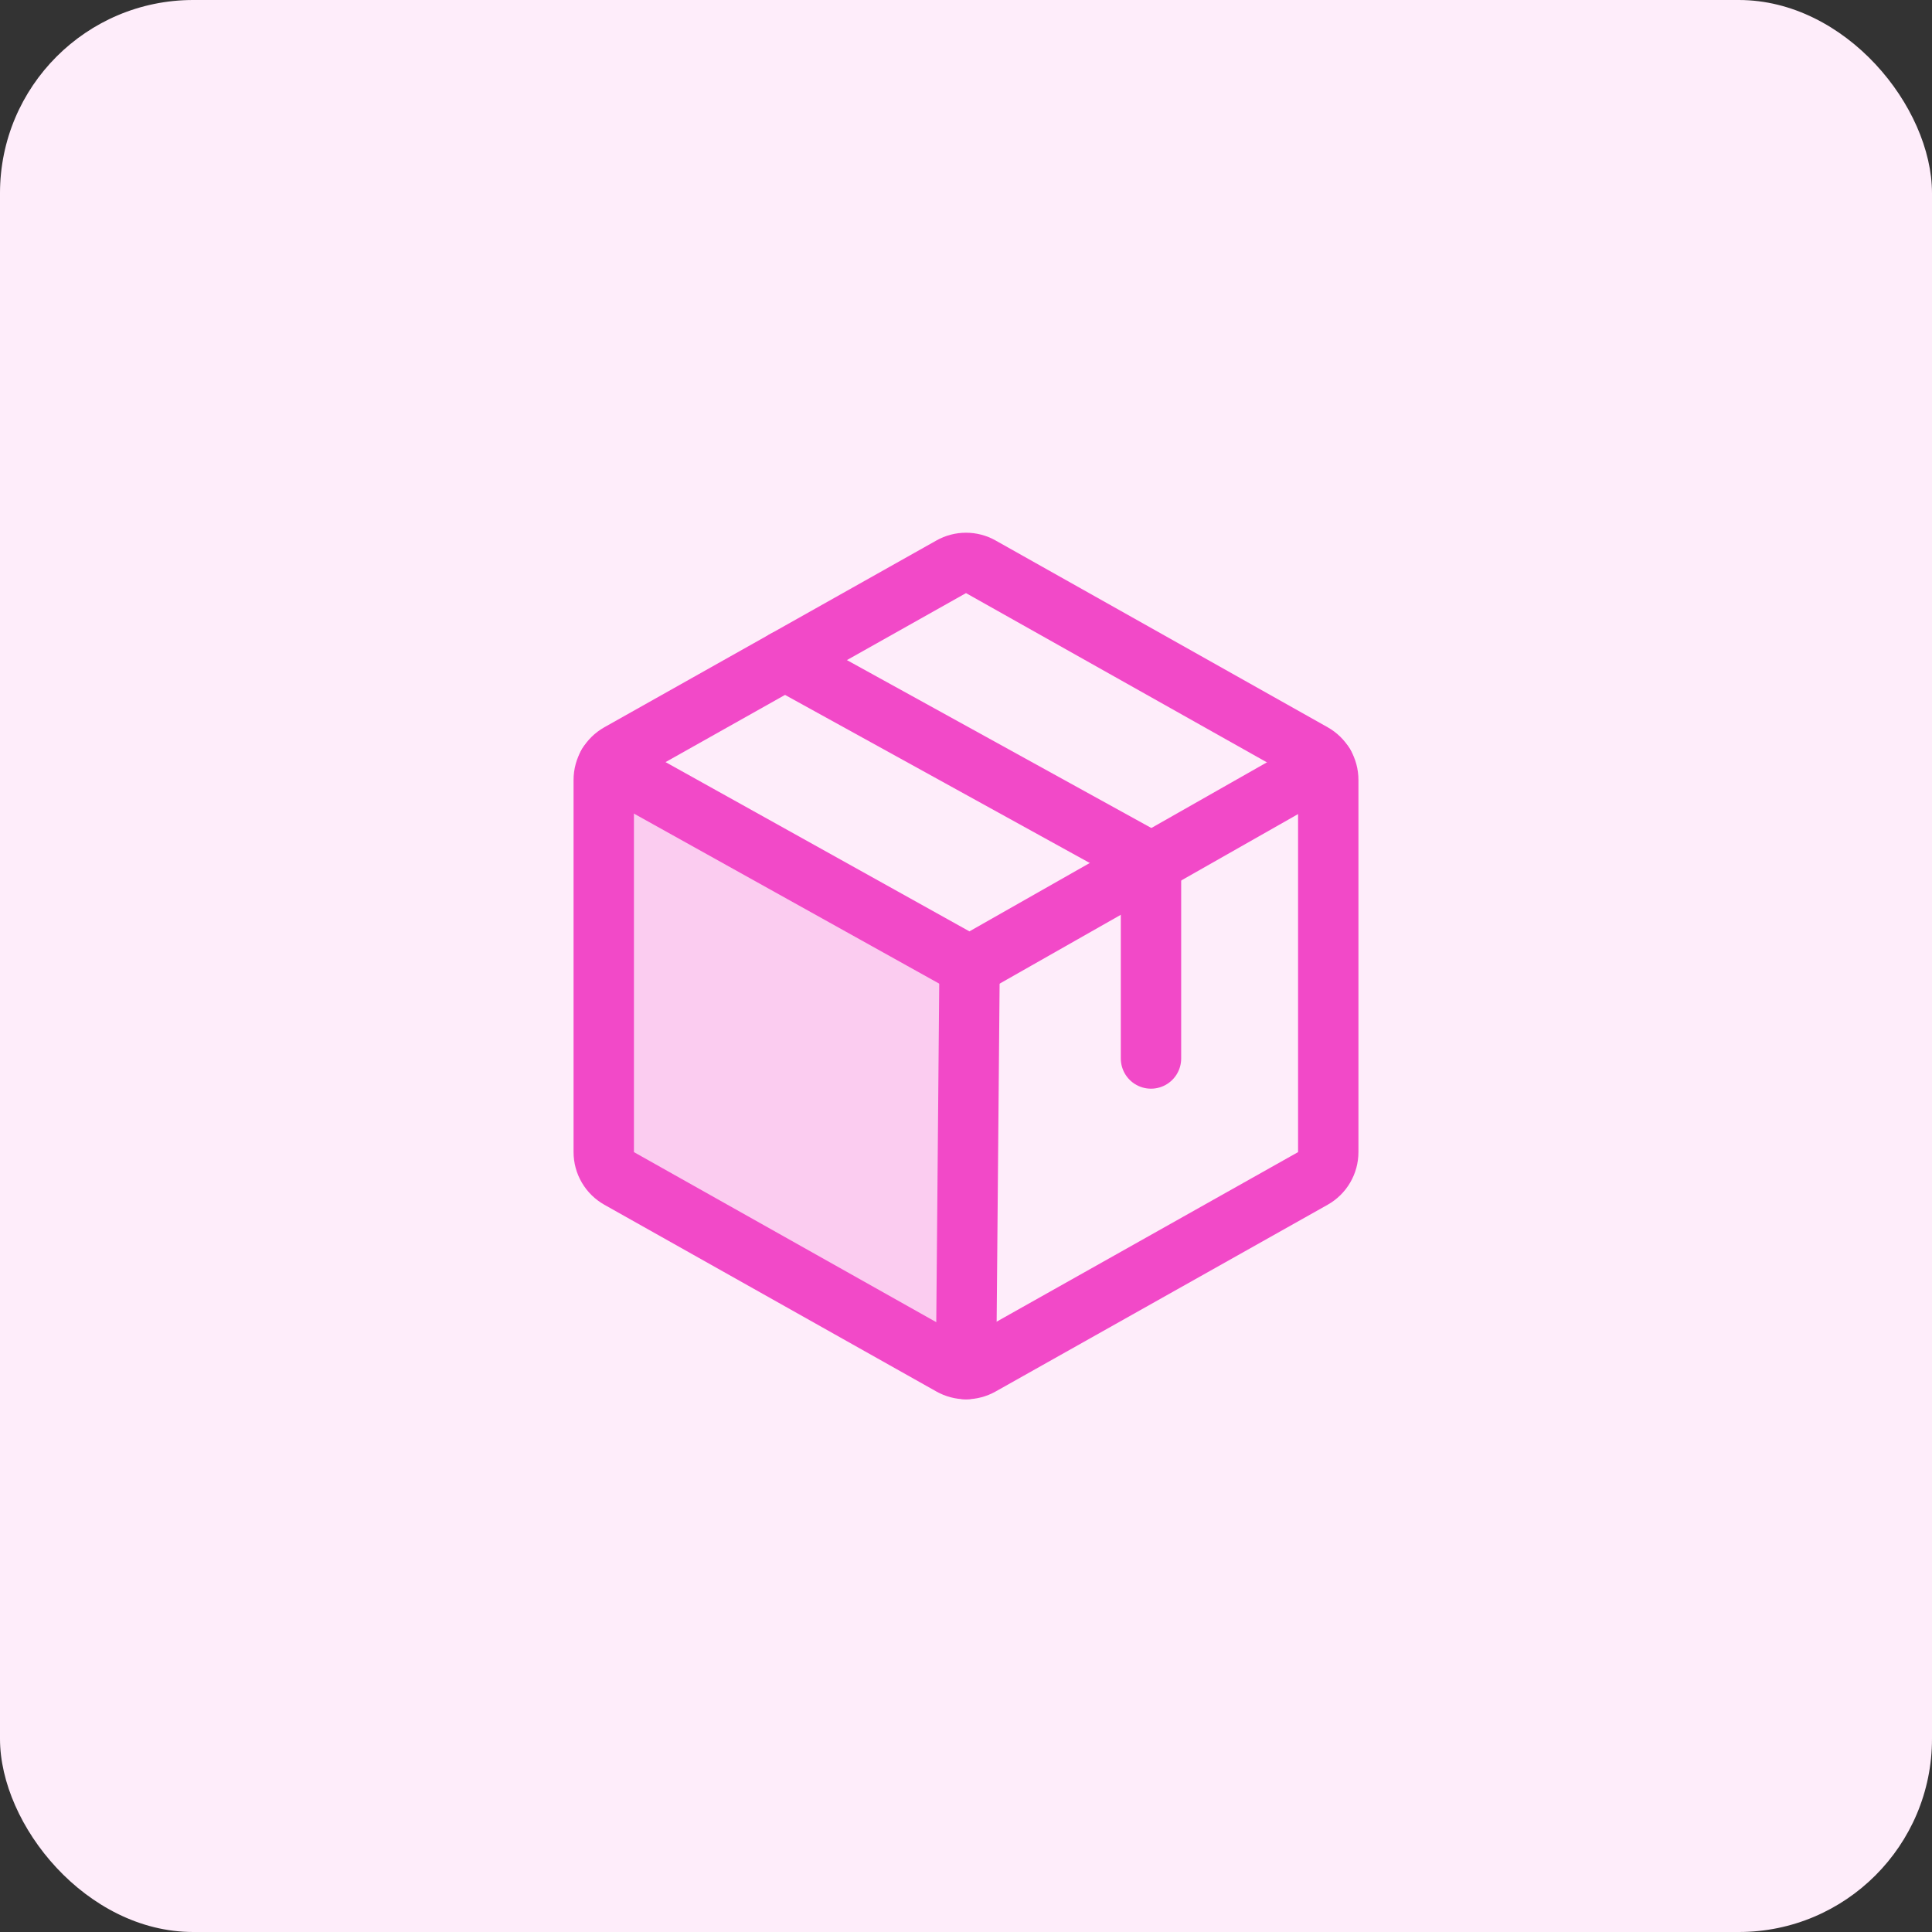 <svg width="80" height="80" viewBox="0 0 80 80" fill="none" xmlns="http://www.w3.org/2000/svg">
<rect x="0" y="0" width="80" height="80" fill="#333333" stroke="none"/>
<rect width="80" height="80" rx="8" fill="#FEEDFA"/>
<path opacity="0.2" d="M25.173 31.659C25.06 31.851 25 32.07 25 32.293V47.706C25 47.928 25.059 48.146 25.171 48.337C25.283 48.529 25.444 48.687 25.637 48.796L39.387 56.53C39.574 56.635 39.785 56.691 40 56.691L40.002 56.691L40.148 40L25.173 31.659L25.173 31.659Z" fill="#F249C8"/>
<path d="M55 47.706V32.294C55 32.072 54.941 31.854 54.829 31.662C54.717 31.471 54.556 31.313 54.363 31.204L40.613 23.47C40.426 23.364 40.215 23.309 40 23.309C39.785 23.309 39.574 23.364 39.387 23.47L25.637 31.204C25.444 31.313 25.283 31.471 25.171 31.662C25.059 31.854 25 32.072 25 32.294V47.706C25 47.928 25.059 48.146 25.171 48.337C25.283 48.529 25.444 48.687 25.637 48.796L39.387 56.53C39.574 56.635 39.785 56.691 40 56.691C40.215 56.691 40.426 56.635 40.613 56.53L54.363 48.796C54.556 48.687 54.717 48.529 54.829 48.337C54.941 48.146 55 47.928 55 47.706Z" stroke="#F249C8" stroke-width="2.5" stroke-linecap="round" stroke-linejoin="round"/>
<path d="M47.66 43.83V35.705L32.5 27.344" stroke="#F249C8" stroke-width="2.5" stroke-linecap="round" stroke-linejoin="round"/>
<path d="M54.827 31.66L40.148 40L25.173 31.659" stroke="#F249C8" stroke-width="2.5" stroke-linecap="round" stroke-linejoin="round"/>
<path d="M40.148 40L40.002 56.691" stroke="#F249C8" stroke-width="2.5" stroke-linecap="round" stroke-linejoin="round"/>
</svg>
